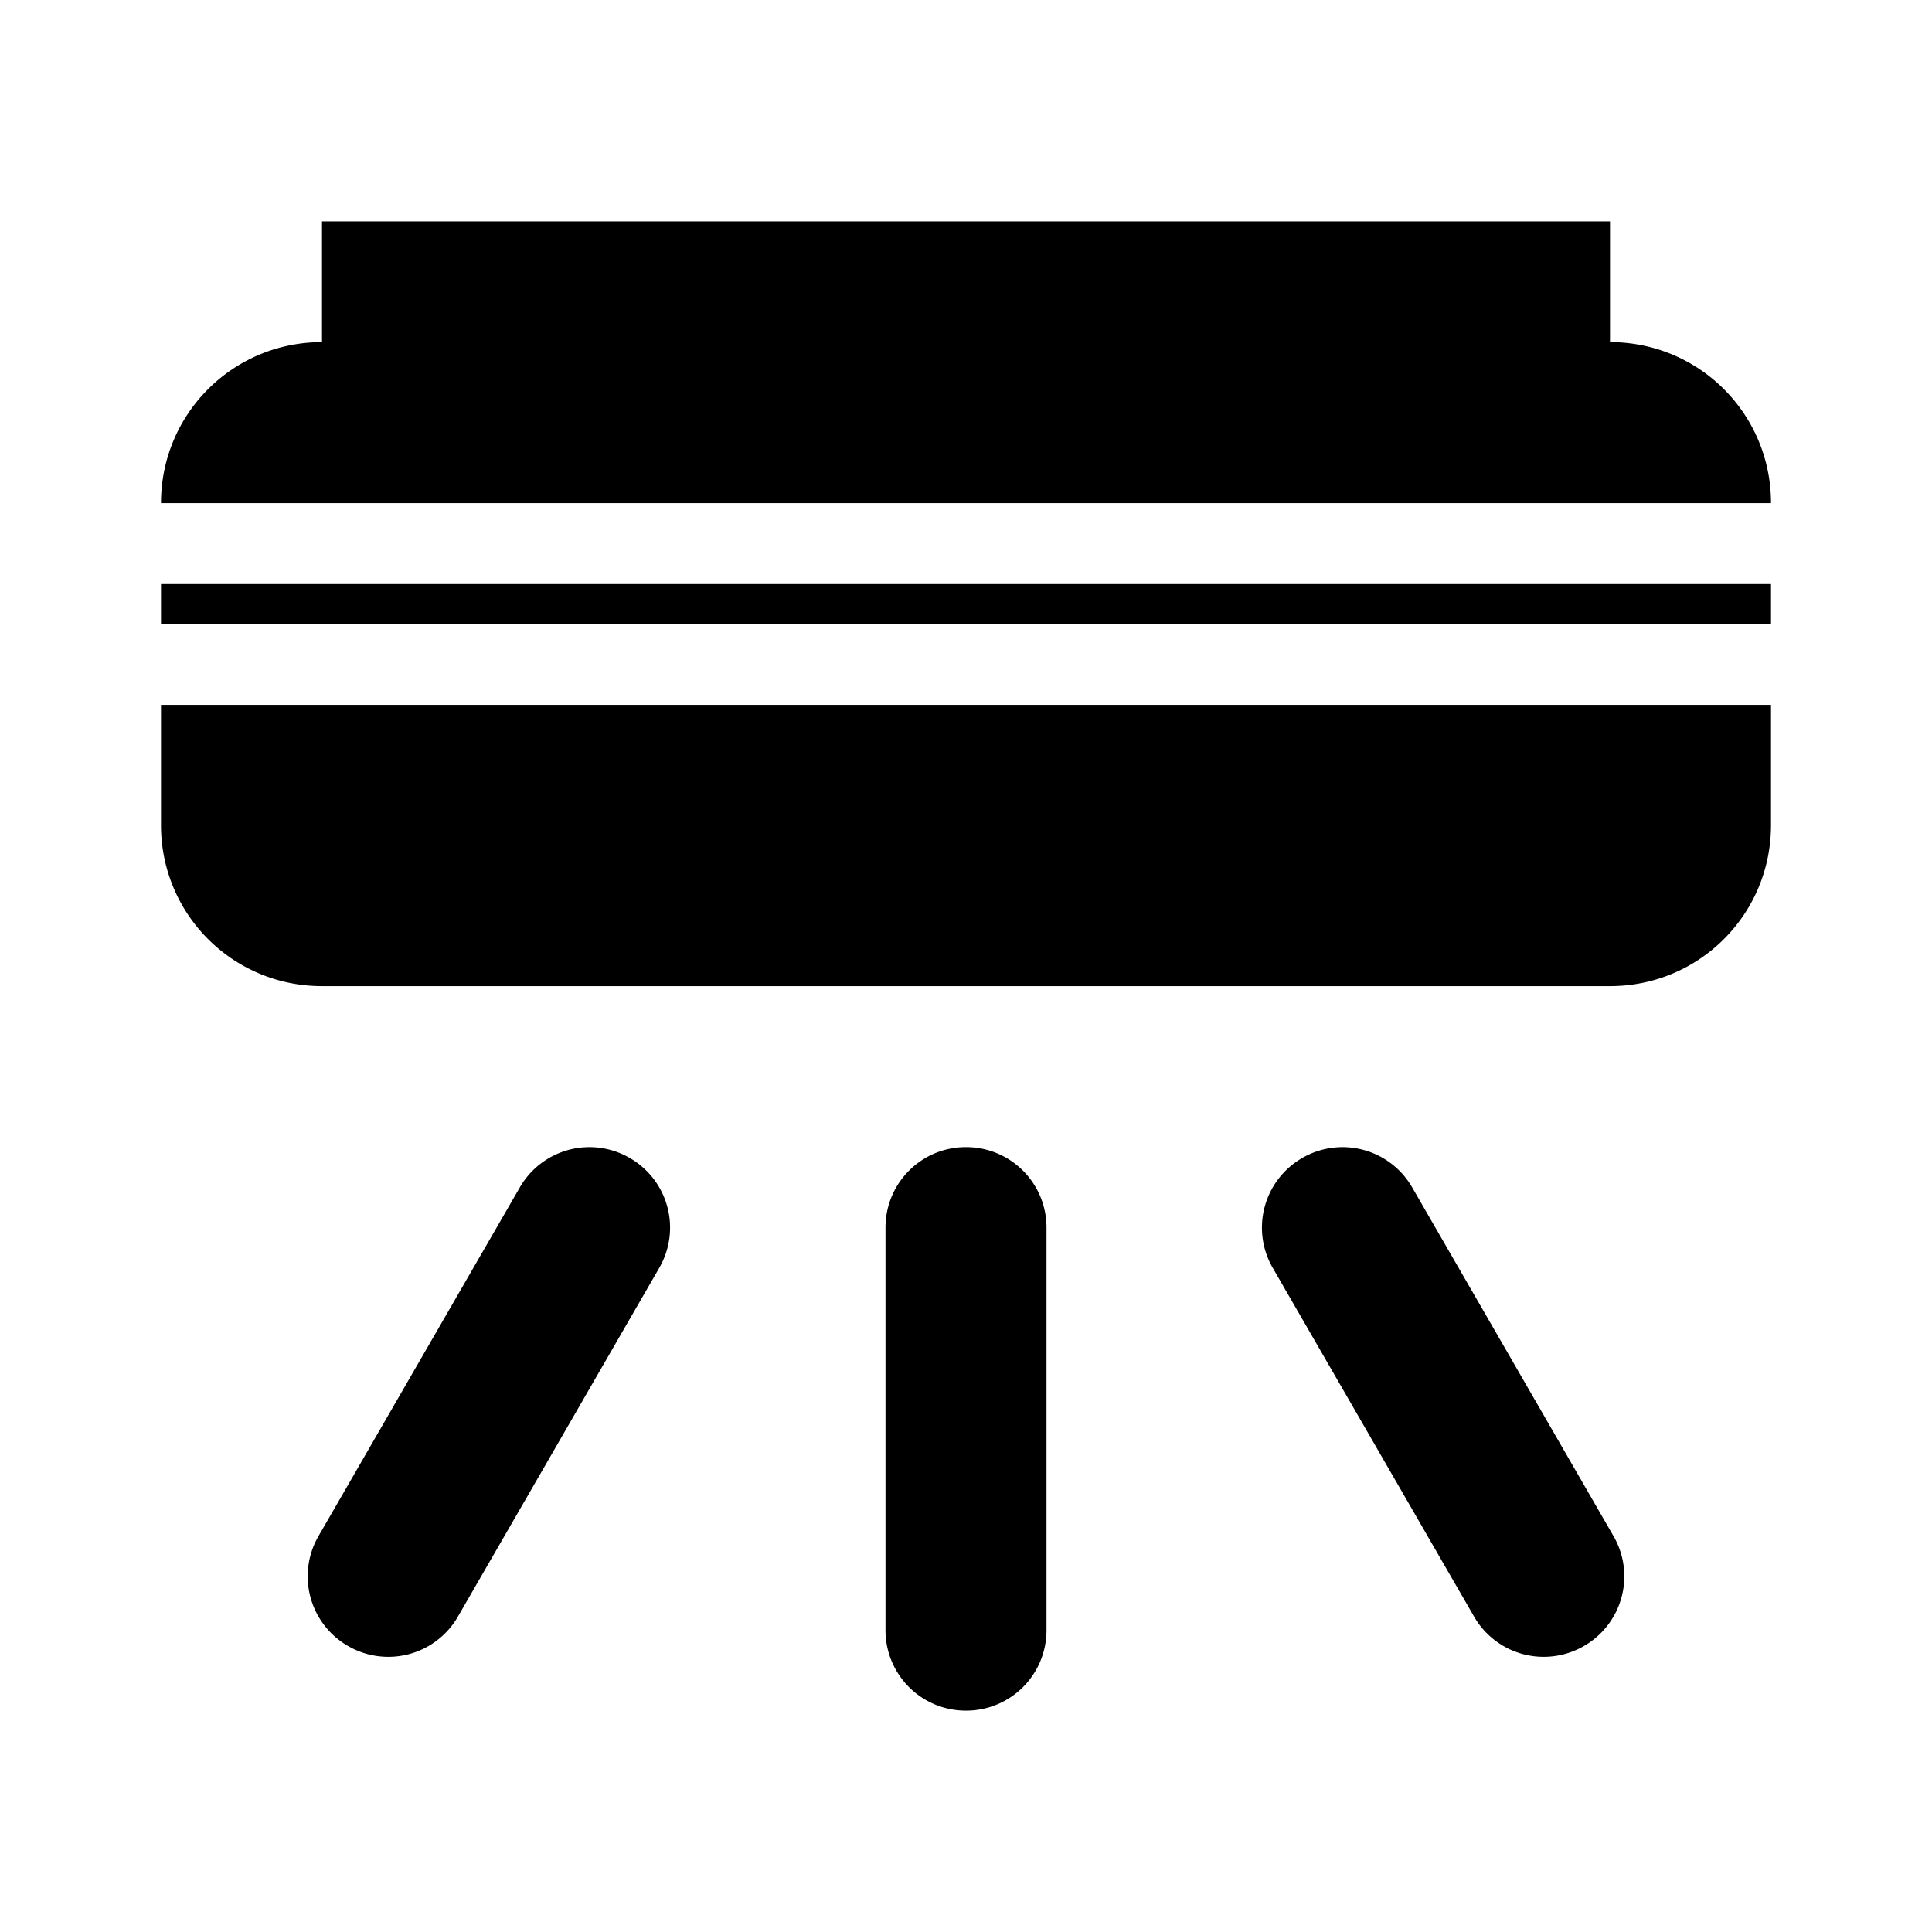 <svg xmlns="http://www.w3.org/2000/svg" viewBox="0 0 24 24" width="24" height="24" fill="currentColor" ><path d="M4 2.75v1.5c-1.108 0-2 .892-2 2h20c0-1.108-.892-2-2-2v-1.5ZM2 7.256v.494h20v-.494Zm0 1.5v1.494c0 1.108.892 2 2 2h16c1.108 0 2-.892 2-2V8.756ZM12 14.25c.554 0 1 .446 1 1v5c0 .554-.446 1-1 1s-1-.446-1-1v-5c0-.554.446-1 1-1zM7.823 14.385c.48.277.643.886.366 1.366l-2.5 4.33a.998.998 0 0 1-1.366.366.998.998 0 0 1-.366-1.366l2.5-4.33a.998.998 0 0 1 1.366-.366zM16.177 14.385a.998.998 0 0 1 1.366.366l2.5 4.33a.998.998 0 0 1-.366 1.366.998.998 0 0 1-1.366-.366l-2.5-4.33a.998.998 0 0 1 .366-1.366z"/></svg>
